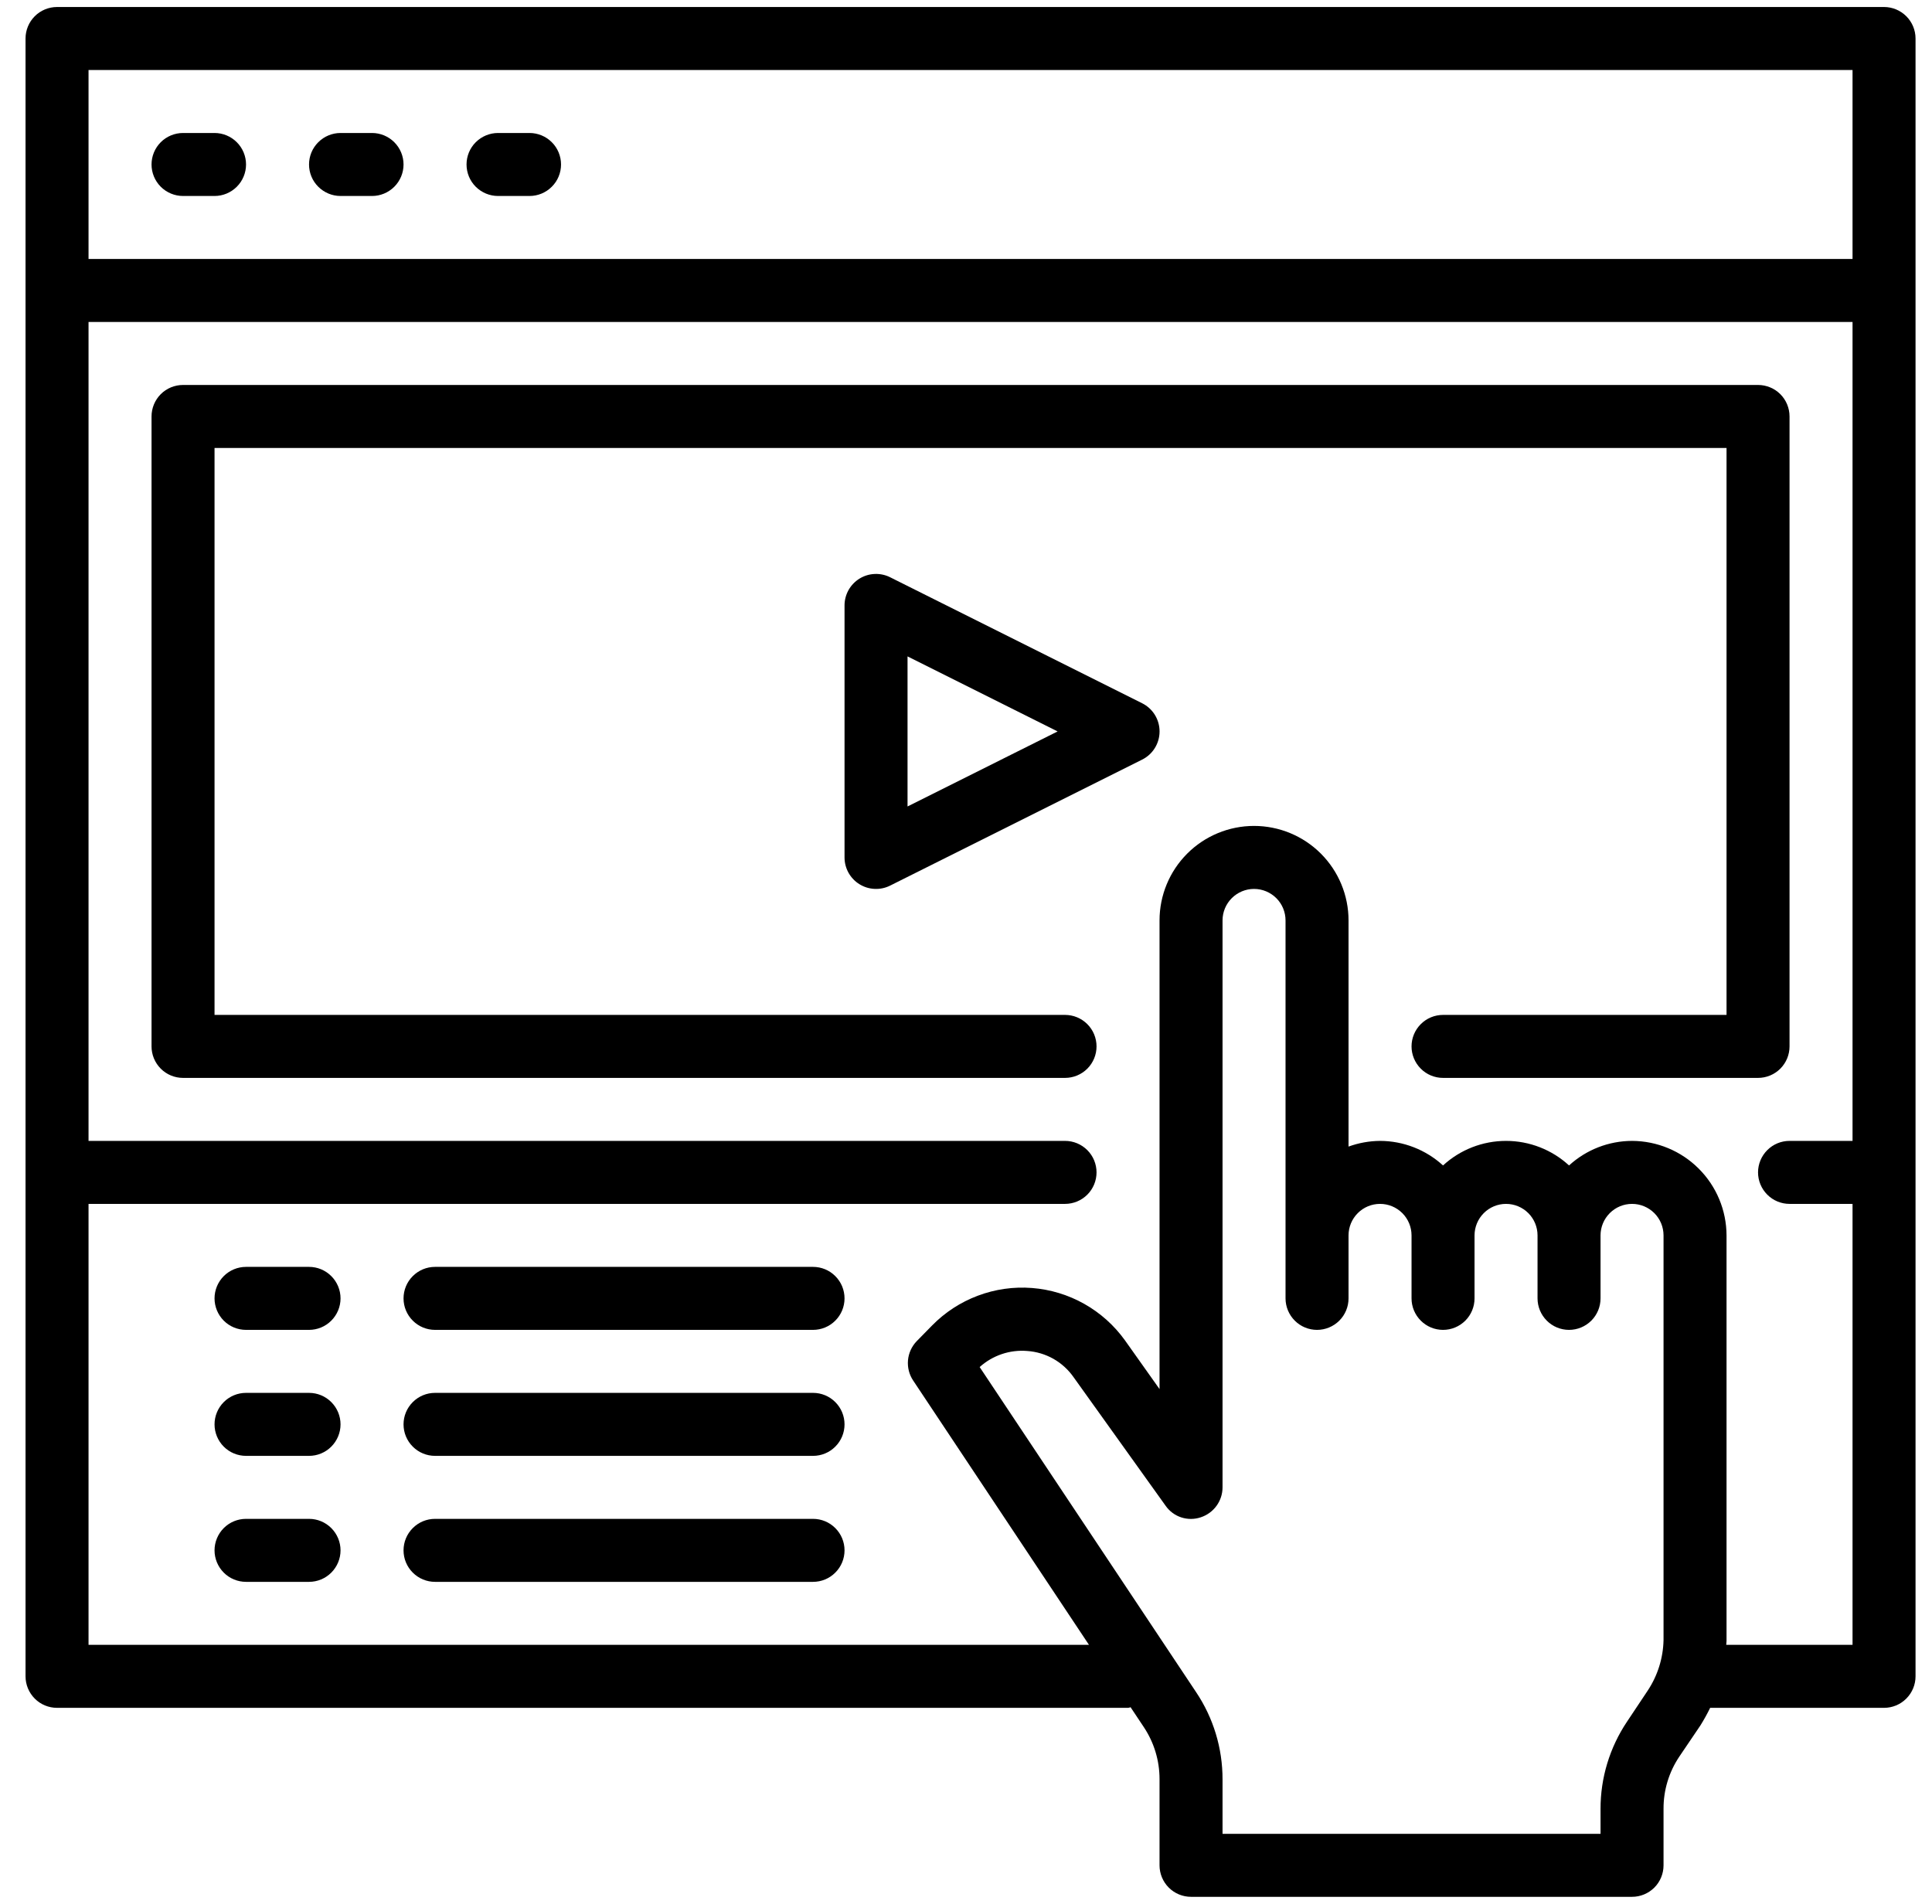 <svg width="69" height="68" viewBox="0 0 69 68"  xmlns="http://www.w3.org/2000/svg">
<path d="M40.79 25.118L31.79 20.618C31.618 20.532 31.428 20.492 31.236 20.501C31.044 20.509 30.858 20.567 30.695 20.668C30.532 20.769 30.398 20.91 30.304 21.077C30.211 21.245 30.162 21.433 30.162 21.625V30.625C30.162 30.817 30.211 31.005 30.304 31.173C30.398 31.34 30.532 31.482 30.695 31.582C30.858 31.683 31.044 31.741 31.236 31.749C31.428 31.758 31.618 31.718 31.79 31.632L40.79 27.132C40.977 27.039 41.135 26.895 41.245 26.717C41.355 26.539 41.413 26.334 41.413 26.125C41.413 25.916 41.355 25.711 41.245 25.533C41.135 25.355 40.977 25.212 40.79 25.118ZM32.412 28.805V23.445L37.772 26.125L32.412 28.805Z" />
<path d="M11.037 45.25H8.787C8.489 45.25 8.202 45.368 7.991 45.58C7.781 45.791 7.662 46.077 7.662 46.375C7.662 46.673 7.781 46.959 7.991 47.17C8.202 47.382 8.489 47.5 8.787 47.5H11.037C11.335 47.5 11.621 47.382 11.832 47.17C12.043 46.959 12.162 46.673 12.162 46.375C12.162 46.077 12.043 45.791 11.832 45.58C11.621 45.368 11.335 45.25 11.037 45.25Z" />
<path d="M29.037 45.25H15.537C15.239 45.25 14.953 45.368 14.742 45.58C14.53 45.791 14.412 46.077 14.412 46.375C14.412 46.673 14.53 46.959 14.742 47.17C14.953 47.382 15.239 47.5 15.537 47.5H29.037C29.335 47.5 29.622 47.382 29.832 47.17C30.044 46.959 30.162 46.673 30.162 46.375C30.162 46.077 30.044 45.791 29.832 45.58C29.622 45.368 29.335 45.25 29.037 45.25Z" />
<path d="M11.037 49.75H8.787C8.489 49.75 8.202 49.868 7.991 50.08C7.781 50.291 7.662 50.577 7.662 50.875C7.662 51.173 7.781 51.459 7.991 51.67C8.202 51.882 8.489 52 8.787 52H11.037C11.335 52 11.621 51.882 11.832 51.67C12.043 51.459 12.162 51.173 12.162 50.875C12.162 50.577 12.043 50.291 11.832 50.08C11.621 49.868 11.335 49.75 11.037 49.75Z" />
<path d="M29.037 49.75H15.537C15.239 49.75 14.953 49.868 14.742 50.08C14.53 50.291 14.412 50.577 14.412 50.875C14.412 51.173 14.53 51.459 14.742 51.67C14.953 51.882 15.239 52 15.537 52H29.037C29.335 52 29.622 51.882 29.832 51.67C30.044 51.459 30.162 51.173 30.162 50.875C30.162 50.577 30.044 50.291 29.832 50.08C29.622 49.868 29.335 49.75 29.037 49.75Z" />
<path d="M11.037 54.25H8.787C8.489 54.25 8.202 54.368 7.991 54.58C7.781 54.791 7.662 55.077 7.662 55.375C7.662 55.673 7.781 55.959 7.991 56.17C8.202 56.382 8.489 56.5 8.787 56.5H11.037C11.335 56.5 11.621 56.382 11.832 56.17C12.043 55.959 12.162 55.673 12.162 55.375C12.162 55.077 12.043 54.791 11.832 54.58C11.621 54.368 11.335 54.25 11.037 54.25Z" />
<path d="M29.037 54.25H15.537C15.239 54.25 14.953 54.368 14.742 54.58C14.53 54.791 14.412 55.077 14.412 55.375C14.412 55.673 14.53 55.959 14.742 56.17C14.953 56.382 15.239 56.5 15.537 56.5H29.037C29.335 56.5 29.622 56.382 29.832 56.17C30.044 55.959 30.162 55.673 30.162 55.375C30.162 55.077 30.044 54.791 29.832 54.58C29.622 54.368 29.335 54.25 29.037 54.25Z" />
<path d="M67.287 0.25H2.037C1.739 0.25 1.452 0.369 1.241 0.58C1.031 0.79 0.912 1.077 0.912 1.375V59.875C0.912 60.173 1.031 60.459 1.241 60.67C1.452 60.882 1.739 61 2.037 61H40.287C40.318 60.998 40.349 60.99 40.377 60.977L40.849 61.686C41.218 62.239 41.414 62.889 41.412 63.554V66.625C41.412 66.923 41.531 67.21 41.742 67.421C41.953 67.632 42.239 67.75 42.537 67.75H58.287C58.585 67.75 58.871 67.632 59.083 67.421C59.294 67.21 59.412 66.923 59.412 66.625V64.611C59.408 63.946 59.604 63.296 59.974 62.744L60.728 61.63C60.855 61.426 60.972 61.216 61.077 61H67.287C67.585 61 67.871 60.882 68.082 60.67C68.293 60.459 68.412 60.173 68.412 59.875V1.375C68.412 1.077 68.293 0.79 68.082 0.58C67.871 0.369 67.585 0.25 67.287 0.25ZM59.412 58.581C59.398 59.222 59.203 59.846 58.849 60.381L58.107 61.495C57.489 62.417 57.16 63.502 57.162 64.611V65.5H43.662V63.554C43.664 62.444 43.335 61.359 42.717 60.438L34.988 48.828C35.217 48.621 35.486 48.464 35.778 48.365C36.07 48.266 36.38 48.228 36.687 48.254C37.015 48.276 37.334 48.372 37.62 48.533C37.906 48.695 38.152 48.918 38.341 49.188L41.626 53.778C41.762 53.975 41.958 54.122 42.186 54.197C42.413 54.272 42.659 54.271 42.886 54.194C43.111 54.12 43.308 53.977 43.447 53.785C43.587 53.593 43.662 53.362 43.662 53.125V32.875C43.662 32.577 43.781 32.291 43.992 32.08C44.203 31.869 44.489 31.75 44.787 31.75C45.085 31.75 45.371 31.869 45.583 32.08C45.794 32.291 45.912 32.577 45.912 32.875V46.375C45.912 46.673 46.031 46.959 46.242 47.17C46.453 47.382 46.739 47.5 47.037 47.5C47.335 47.5 47.621 47.382 47.833 47.17C48.044 46.959 48.162 46.673 48.162 46.375V44.125C48.162 43.827 48.281 43.541 48.492 43.33C48.703 43.118 48.989 43 49.287 43C49.585 43 49.871 43.118 50.083 43.33C50.294 43.541 50.412 43.827 50.412 44.125V46.375C50.412 46.673 50.531 46.959 50.742 47.17C50.953 47.382 51.239 47.5 51.537 47.5C51.835 47.5 52.121 47.382 52.333 47.17C52.544 46.959 52.662 46.673 52.662 46.375V44.125C52.662 43.827 52.781 43.541 52.992 43.33C53.203 43.118 53.489 43 53.787 43C54.085 43 54.371 43.118 54.583 43.33C54.794 43.541 54.912 43.827 54.912 44.125V46.375C54.912 46.673 55.031 46.959 55.242 47.17C55.453 47.382 55.739 47.5 56.037 47.5C56.335 47.5 56.621 47.382 56.833 47.17C57.044 46.959 57.162 46.673 57.162 46.375V44.125C57.162 43.827 57.281 43.541 57.492 43.33C57.703 43.118 57.989 43 58.287 43C58.585 43 58.871 43.118 59.083 43.33C59.294 43.541 59.412 43.827 59.412 44.125V58.581ZM66.162 40.75H63.912C63.614 40.75 63.328 40.868 63.117 41.08C62.906 41.291 62.787 41.577 62.787 41.875C62.787 42.173 62.906 42.459 63.117 42.67C63.328 42.882 63.614 43 63.912 43H66.162V58.75H61.651C61.651 58.705 61.662 58.66 61.662 58.615V44.125C61.659 43.231 61.303 42.374 60.67 41.742C60.038 41.109 59.181 40.753 58.287 40.75C57.454 40.752 56.652 41.065 56.037 41.627C55.424 41.063 54.62 40.75 53.787 40.75C52.953 40.75 52.15 41.063 51.537 41.627C50.922 41.065 50.12 40.752 49.287 40.75C48.903 40.753 48.523 40.822 48.162 40.953V32.875C48.162 31.98 47.806 31.121 47.173 30.488C46.541 29.856 45.682 29.5 44.787 29.5C43.892 29.5 43.033 29.856 42.401 30.488C41.768 31.121 41.412 31.98 41.412 32.875V49.615L40.175 47.871C39.791 47.337 39.295 46.893 38.721 46.57C38.148 46.248 37.511 46.054 36.855 46.004C36.199 45.953 35.54 46.047 34.924 46.279C34.308 46.51 33.75 46.873 33.289 47.343L32.738 47.905C32.56 48.09 32.451 48.331 32.428 48.586C32.406 48.842 32.471 49.098 32.614 49.311L38.892 58.75H3.162V43H38.037C38.335 43 38.621 42.882 38.833 42.67C39.044 42.459 39.162 42.173 39.162 41.875C39.162 41.577 39.044 41.291 38.833 41.08C38.621 40.868 38.335 40.75 38.037 40.75H3.162V11.5H66.162V40.75ZM66.162 9.25H3.162V2.5H66.162V9.25Z" />
<path d="M7.662 4.75H6.537C6.239 4.75 5.952 4.869 5.741 5.08C5.531 5.29 5.412 5.577 5.412 5.875C5.412 6.173 5.531 6.46 5.741 6.67C5.952 6.881 6.239 7 6.537 7H7.662C7.96 7 8.246 6.881 8.457 6.67C8.668 6.46 8.787 6.173 8.787 5.875C8.787 5.577 8.668 5.29 8.457 5.08C8.246 4.869 7.96 4.75 7.662 4.75Z" />
<path d="M13.287 4.75H12.162C11.864 4.75 11.578 4.869 11.367 5.08C11.155 5.29 11.037 5.577 11.037 5.875C11.037 6.173 11.155 6.46 11.367 6.67C11.578 6.881 11.864 7 12.162 7H13.287C13.585 7 13.871 6.881 14.082 6.67C14.293 6.46 14.412 6.173 14.412 5.875C14.412 5.577 14.293 5.29 14.082 5.08C13.871 4.869 13.585 4.75 13.287 4.75Z" />
<path d="M18.912 4.75H17.787C17.489 4.75 17.203 4.869 16.991 5.08C16.78 5.29 16.662 5.577 16.662 5.875C16.662 6.173 16.78 6.46 16.991 6.67C17.203 6.881 17.489 7 17.787 7H18.912C19.21 7 19.497 6.881 19.707 6.67C19.919 6.46 20.037 6.173 20.037 5.875C20.037 5.577 19.919 5.29 19.707 5.08C19.497 4.869 19.21 4.75 18.912 4.75Z" />
<path d="M63.912 37.375V14.875C63.912 14.577 63.794 14.29 63.583 14.079C63.371 13.868 63.085 13.75 62.787 13.75H6.537C6.239 13.75 5.952 13.868 5.741 14.079C5.531 14.29 5.412 14.577 5.412 14.875V37.375C5.412 37.673 5.531 37.959 5.741 38.17C5.952 38.382 6.239 38.5 6.537 38.5H38.037C38.335 38.5 38.621 38.382 38.833 38.17C39.044 37.959 39.162 37.673 39.162 37.375C39.162 37.077 39.044 36.791 38.833 36.58C38.621 36.368 38.335 36.25 38.037 36.25H7.662V16H61.662V36.25H51.537C51.239 36.25 50.953 36.368 50.742 36.58C50.531 36.791 50.412 37.077 50.412 37.375C50.412 37.673 50.531 37.959 50.742 38.17C50.953 38.382 51.239 38.5 51.537 38.5H62.787C63.085 38.5 63.371 38.382 63.583 38.17C63.794 37.959 63.912 37.673 63.912 37.375Z" />
</svg>
